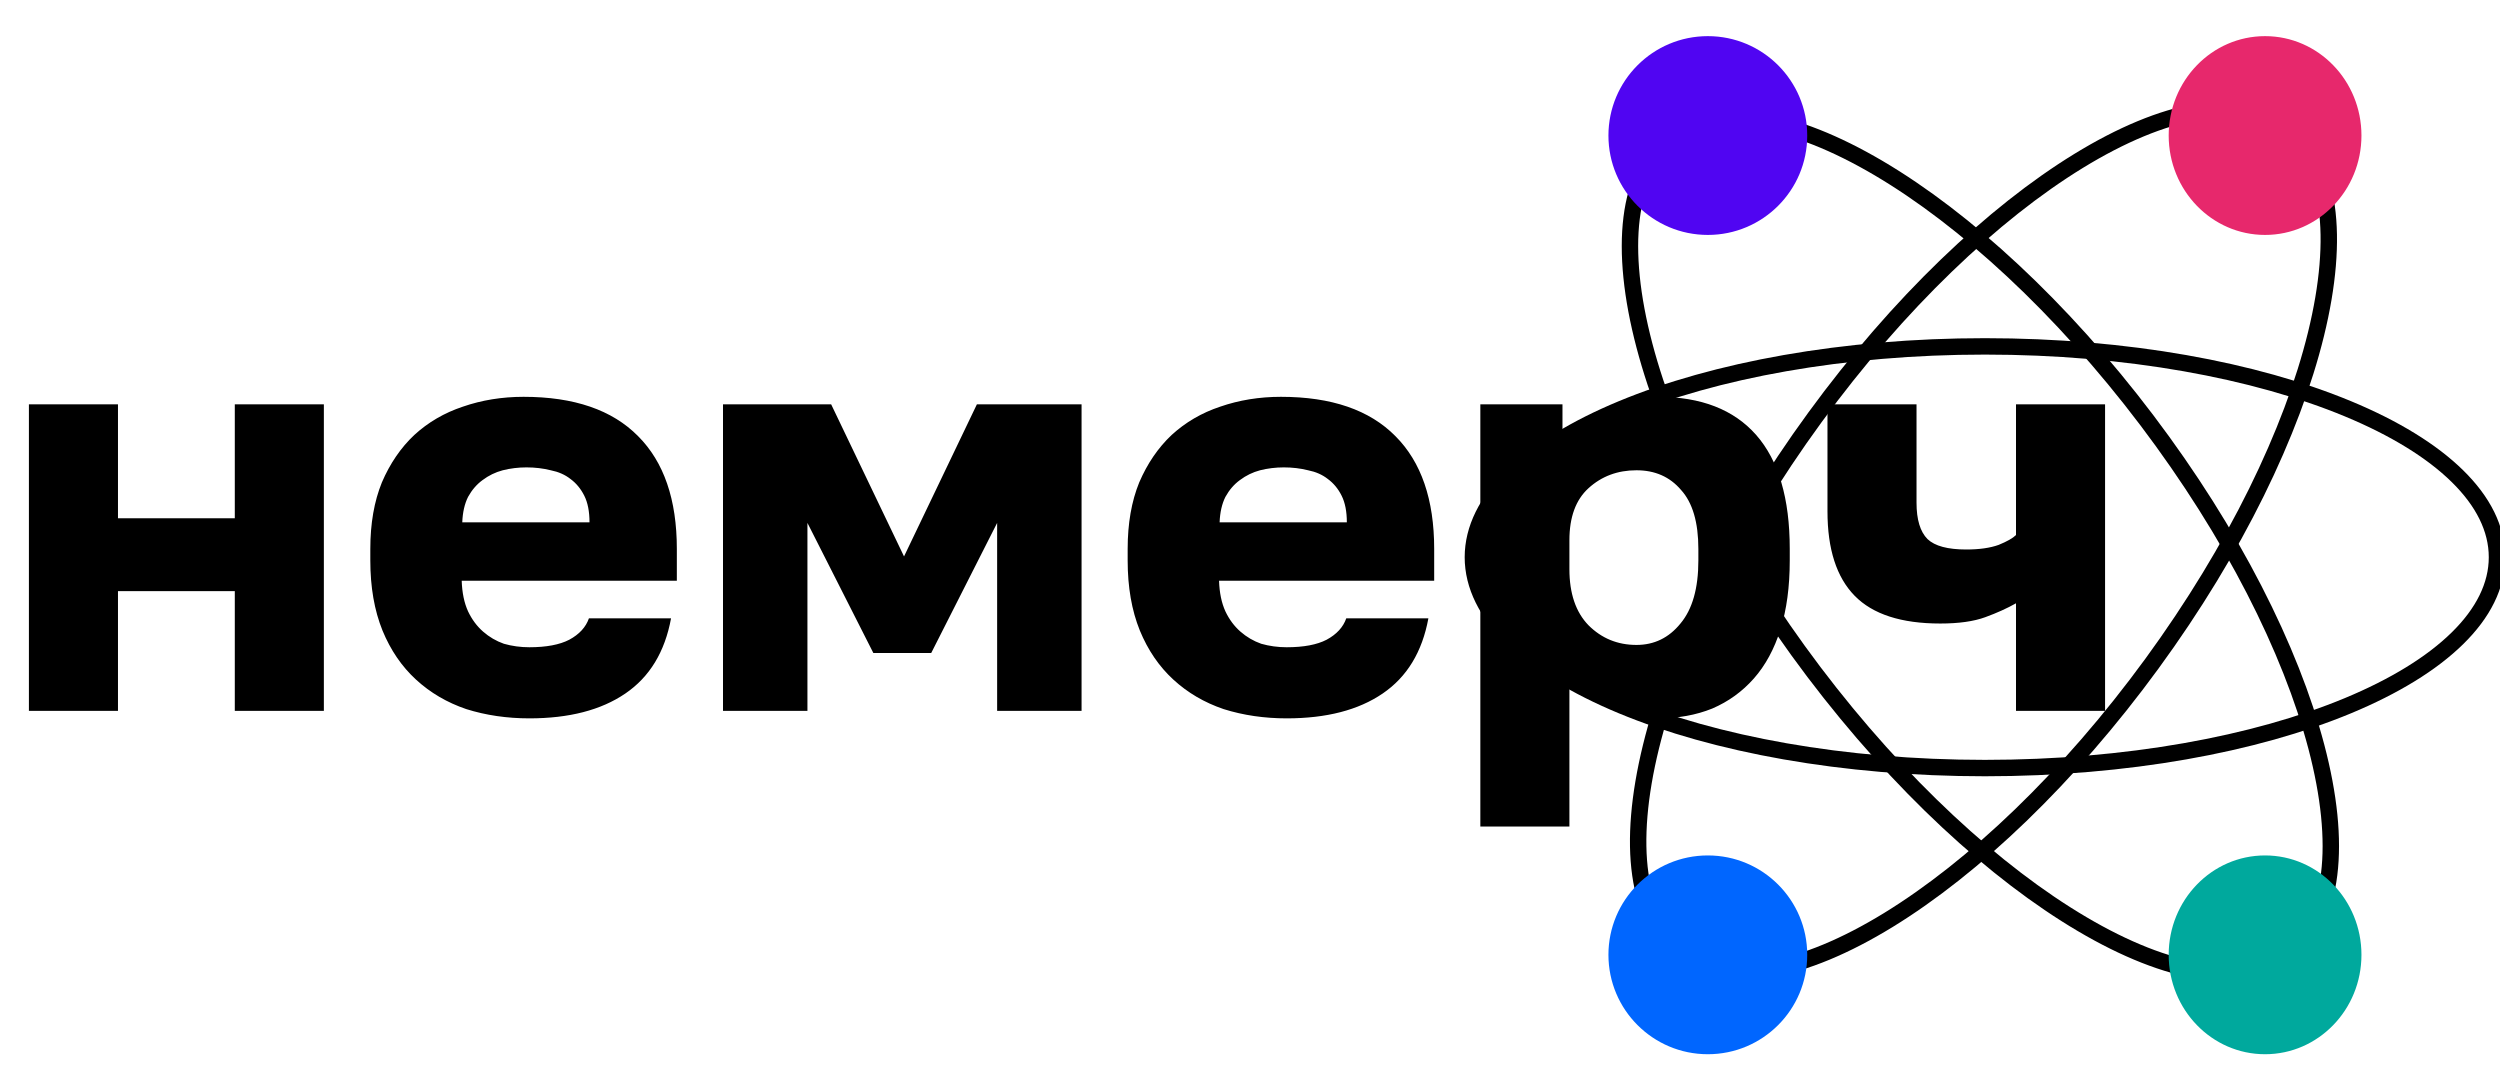 <svg width="110" height="48" viewBox="0 0 110 48" fill="none" xmlns="http://www.w3.org/2000/svg">
<g clip-path="url(#clip0_3919_1666)">
<path d="M1.272 17.791H5.191V22.804H10.331V17.791H14.25V31.277H10.331V26.01H5.191V31.277H1.272V17.791ZM23.292 31.608C22.308 31.608 21.383 31.473 20.518 31.201C19.67 30.913 18.932 30.48 18.305 29.903C17.677 29.327 17.185 28.606 16.829 27.741C16.472 26.858 16.294 25.832 16.294 24.662V24.153C16.294 23.033 16.464 22.058 16.803 21.226C17.159 20.395 17.634 19.7 18.228 19.14C18.839 18.58 19.551 18.164 20.366 17.893C21.197 17.605 22.087 17.46 23.037 17.46C25.26 17.46 26.939 18.037 28.076 19.191C29.212 20.327 29.781 21.981 29.781 24.153V25.552H20.315C20.332 26.078 20.425 26.528 20.595 26.901C20.764 27.257 20.985 27.554 21.256 27.791C21.528 28.029 21.833 28.207 22.172 28.326C22.529 28.428 22.902 28.479 23.292 28.479C24.038 28.479 24.623 28.368 25.048 28.148C25.489 27.91 25.777 27.596 25.913 27.206H29.526C29.255 28.682 28.585 29.785 27.516 30.514C26.447 31.244 25.039 31.608 23.292 31.608ZM23.165 20.565C22.808 20.565 22.461 20.607 22.121 20.692C21.799 20.777 21.502 20.921 21.231 21.125C20.976 21.311 20.764 21.557 20.595 21.863C20.442 22.168 20.357 22.541 20.34 22.982H25.938C25.938 22.507 25.862 22.117 25.709 21.812C25.556 21.506 25.353 21.26 25.099 21.074C24.861 20.887 24.573 20.76 24.233 20.692C23.894 20.607 23.538 20.565 23.165 20.565ZM31.812 17.791H36.571L39.777 24.483L42.983 17.791H47.589V31.277H43.874V23.008L40.973 28.733H38.428L35.527 23.008V31.277H31.812V17.791ZM56.615 31.608C55.631 31.608 54.707 31.473 53.841 31.201C52.993 30.913 52.255 30.48 51.628 29.903C51 29.327 50.508 28.606 50.152 27.741C49.795 26.858 49.617 25.832 49.617 24.662V24.153C49.617 23.033 49.787 22.058 50.126 21.226C50.483 20.395 50.958 19.7 51.551 19.14C52.162 18.58 52.874 18.164 53.689 17.893C54.52 17.605 55.411 17.46 56.361 17.46C58.583 17.46 60.262 18.037 61.399 19.191C62.535 20.327 63.104 21.981 63.104 24.153V25.552H53.638C53.655 26.078 53.748 26.528 53.918 26.901C54.087 27.257 54.308 27.554 54.579 27.791C54.851 28.029 55.156 28.207 55.495 28.326C55.852 28.428 56.225 28.479 56.615 28.479C57.361 28.479 57.947 28.368 58.371 28.148C58.812 27.91 59.1 27.596 59.236 27.206H62.849C62.578 28.682 61.908 29.785 60.839 30.514C59.77 31.244 58.362 31.608 56.615 31.608ZM56.488 20.565C56.132 20.565 55.784 20.607 55.444 20.692C55.122 20.777 54.825 20.921 54.554 21.125C54.299 21.311 54.087 21.557 53.918 21.863C53.765 22.168 53.68 22.541 53.663 22.982H59.261C59.261 22.507 59.185 22.117 59.032 21.812C58.88 21.506 58.676 21.26 58.422 21.074C58.184 20.887 57.896 20.76 57.556 20.692C57.217 20.607 56.861 20.565 56.488 20.565ZM65.135 17.791H68.749V19.623C68.918 19.352 69.13 19.089 69.385 18.834C69.656 18.563 69.97 18.326 70.326 18.122C70.683 17.919 71.081 17.757 71.522 17.639C71.963 17.52 72.438 17.46 72.947 17.46C74.847 17.46 76.289 18.02 77.273 19.14C78.257 20.259 78.749 21.93 78.749 24.153V24.662C78.749 25.815 78.613 26.825 78.342 27.69C78.07 28.555 77.68 29.276 77.171 29.852C76.662 30.429 76.052 30.87 75.339 31.176C74.627 31.464 73.829 31.608 72.947 31.608C72.184 31.608 71.454 31.439 70.759 31.099C70.08 30.743 69.512 30.234 69.054 29.573V36.367H65.135V17.791ZM72.006 28.377C72.786 28.377 73.431 28.063 73.94 27.435C74.466 26.808 74.728 25.883 74.728 24.662V24.153C74.728 22.982 74.474 22.117 73.965 21.557C73.473 20.98 72.82 20.692 72.006 20.692C71.174 20.692 70.471 20.955 69.894 21.481C69.334 21.99 69.054 22.753 69.054 23.771V25.043C69.054 26.112 69.334 26.935 69.894 27.512C70.471 28.088 71.174 28.377 72.006 28.377ZM88.704 26.545C88.314 26.765 87.864 26.969 87.355 27.155C86.847 27.342 86.185 27.435 85.371 27.435C83.657 27.435 82.402 27.028 81.605 26.214C80.807 25.399 80.409 24.161 80.409 22.499V17.791H84.327V22.117C84.327 22.863 84.489 23.398 84.811 23.72C85.133 24.026 85.701 24.178 86.516 24.178C87.092 24.178 87.567 24.11 87.941 23.975C88.314 23.822 88.568 23.678 88.704 23.542V17.791H92.623V31.277H88.704V26.545Z" fill="black"/>
<path d="M94.689 29.195C91.011 34.234 86.843 38.178 83.084 40.483C81.204 41.635 79.432 42.374 77.878 42.639C76.325 42.903 75.002 42.693 74.001 41.962C73 41.231 72.396 40.035 72.175 38.475C71.953 36.915 72.117 35.002 72.642 32.86C73.691 28.578 76.178 23.406 79.857 18.366C83.535 13.327 87.703 9.383 91.462 7.078C93.342 5.926 95.114 5.187 96.668 4.922C98.221 4.658 99.544 4.869 100.545 5.599C101.546 6.33 102.15 7.526 102.371 9.086C102.593 10.646 102.429 12.559 101.904 14.701C100.855 18.984 98.368 24.155 94.689 29.195Z" stroke="black" stroke-width="0.722"/>
<path d="M79.813 29.569C76.05 24.592 73.476 19.464 72.354 15.2C71.793 13.067 71.597 11.157 71.791 9.593C71.986 8.03 72.57 6.824 73.558 6.076C74.547 5.329 75.866 5.096 77.423 5.334C78.981 5.572 80.766 6.281 82.665 7.401C86.463 9.641 90.697 13.514 94.461 18.49C98.225 23.467 100.798 28.595 101.92 32.859C102.481 34.992 102.678 36.902 102.483 38.466C102.288 40.029 101.704 41.235 100.716 41.983C99.727 42.73 98.408 42.964 96.851 42.725C95.293 42.487 93.508 41.779 91.609 40.658C87.811 38.418 83.578 34.545 79.813 29.569Z" stroke="black" stroke-width="0.722"/>
<path d="M87.337 15.241C93.582 15.241 99.23 16.293 103.311 17.987C105.352 18.834 106.996 19.84 108.126 20.95C109.257 22.06 109.867 23.265 109.867 24.518C109.867 25.771 109.257 26.977 108.126 28.086C106.996 29.196 105.352 30.202 103.311 31.05C99.23 32.744 93.582 33.795 87.337 33.795C81.092 33.795 75.445 32.744 71.363 31.05C69.322 30.202 67.679 29.196 66.548 28.086C65.418 26.977 64.807 25.771 64.807 24.518C64.807 23.265 65.418 22.06 66.548 20.95C67.679 19.84 69.322 18.834 71.363 17.987C75.445 16.293 81.092 15.241 87.337 15.241Z" stroke="black" stroke-width="0.722"/>
<path d="M75.145 10.337C77.56 10.337 79.518 8.379 79.518 5.964C79.518 3.548 77.56 1.59 75.145 1.59C72.729 1.59 70.771 3.548 70.771 5.964C70.771 8.379 72.729 10.337 75.145 10.337Z" fill="#5005F2"/>
<path d="M75.145 46.386C77.56 46.386 79.518 44.428 79.518 42.012C79.518 39.597 77.56 37.639 75.145 37.639C72.729 37.639 70.771 39.597 70.771 42.012C70.771 44.428 72.729 46.386 75.145 46.386Z" fill="#0066FF"/>
<path d="M99.663 10.337C102.005 10.337 103.904 8.379 103.904 5.964C103.904 3.548 102.005 1.59 99.663 1.59C97.32 1.59 95.422 3.548 95.422 5.964C95.422 8.379 97.32 10.337 99.663 10.337Z" fill="#E7286C"/>
<path d="M99.663 46.386C102.005 46.386 103.904 44.428 103.904 42.012C103.904 39.597 102.005 37.639 99.663 37.639C97.32 37.639 95.422 39.597 95.422 42.012C95.422 44.428 97.32 46.386 99.663 46.386Z" fill="#00A99D"/>
</g>
<defs>
<clipPath id="clip0_3919_1666">
<rect width="110" height="47.711" fill="white"/>
</clipPath>
</defs>
</svg>
